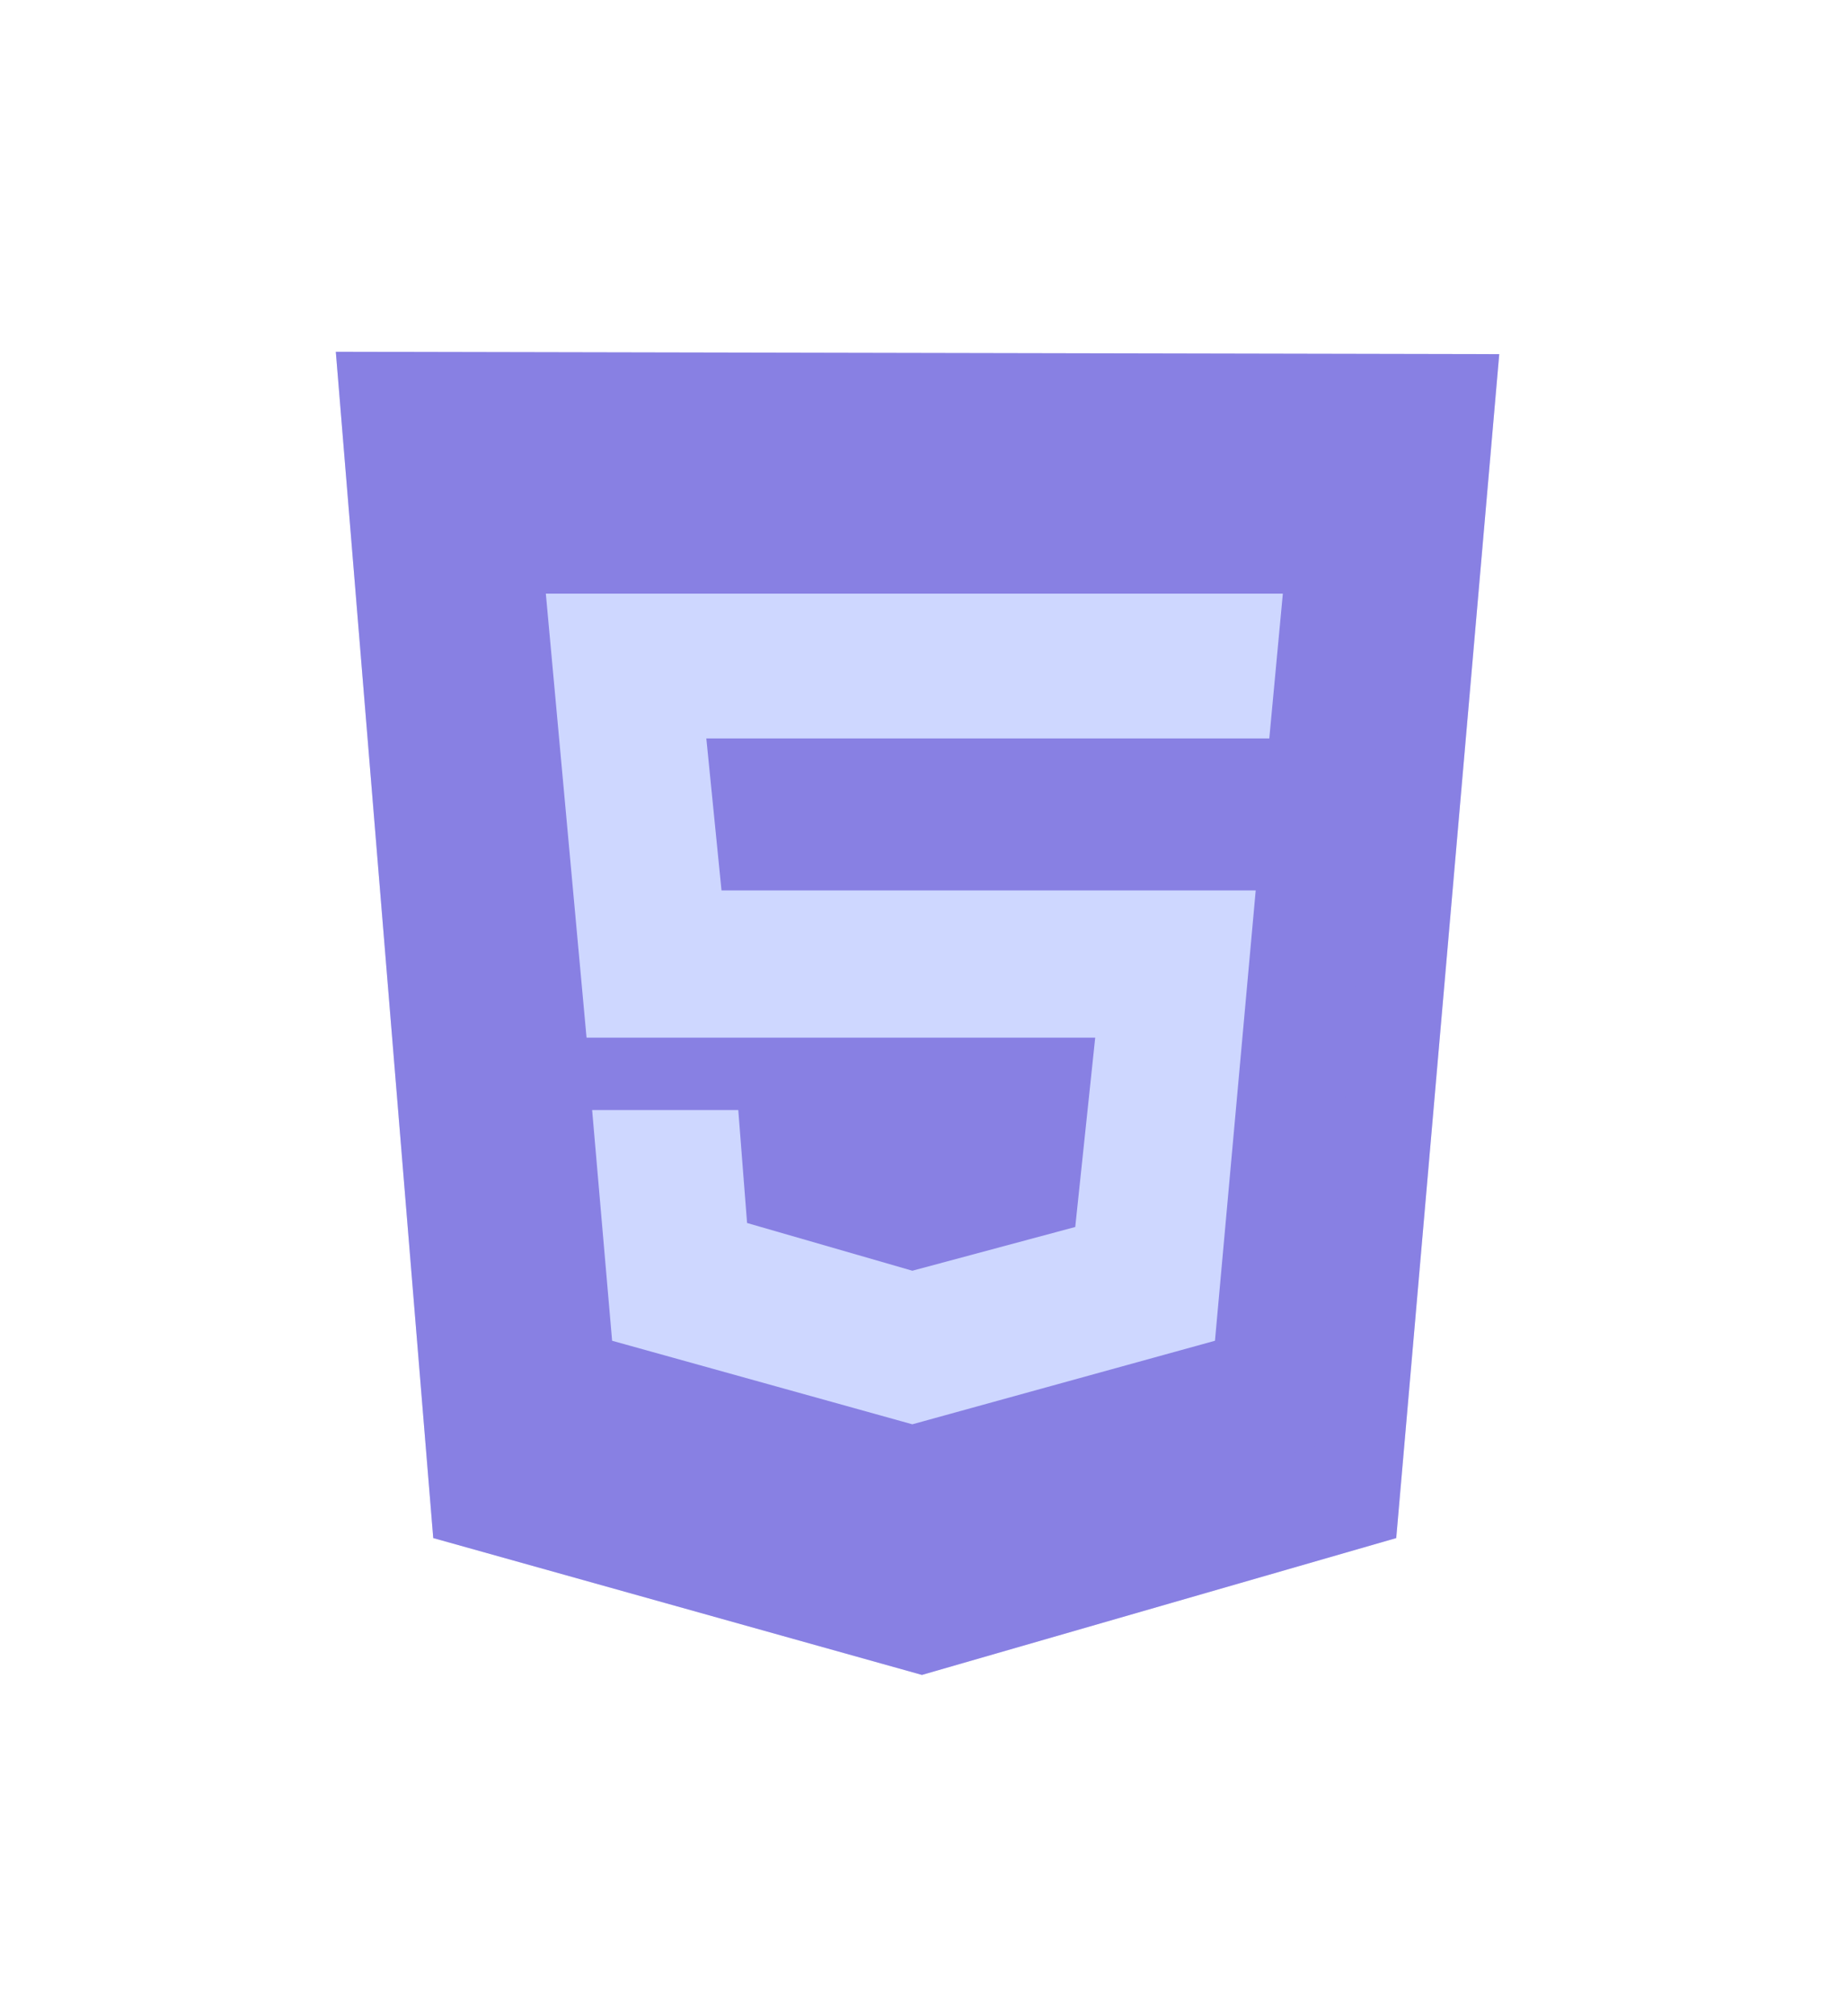<svg width="88" height="96" viewBox="0 0 88 96" fill="none" xmlns="http://www.w3.org/2000/svg">
<path d="M20.642 73.234L16 16.75L71.431 16.863L66.523 73.234L43.925 79.75L20.642 73.234Z" fill="#8880E3"/>
<path d="M43.926 74.295V22.129L66.753 22.205L62.682 68.877L43.926 74.295Z" fill="#8880E3"/>
<path d="M60.475 35.161L61.121 28.266H26.006L27.946 49.406H52.181L51.23 58.422L43.469 60.505L35.594 58.232L35.175 52.853H28.212L29.164 63.839L43.468 67.817L57.887 63.839L59.828 42.397H34.376L33.653 35.161H60.475Z" fill="#CED7FF"/>
<g style="mix-blend-mode:plus-lighter" opacity="0.3" filter="url(#filter0_f_407_1570)">
<path d="M20.642 73.234L16 16.75L71.431 16.863L66.523 73.234L43.925 79.75L20.642 73.234Z" fill="#8880E3"/>
<path d="M43.926 74.295V22.129L66.753 22.205L62.682 68.877L43.926 74.295Z" fill="#8880E3"/>
<path d="M60.475 35.161L61.121 28.266H26.006L27.946 49.406H52.181L51.23 58.422L43.469 60.505L35.594 58.232L35.175 52.853H28.212L29.164 63.839L43.468 67.817L57.887 63.839L59.828 42.397H34.376L33.653 35.161H60.475Z" fill="#CED7FF"/>
</g>
<defs>
<filter id="filter0_f_407_1570" x="0" y="0.75" width="87.432" height="95" filterUnits="userSpaceOnUse" color-interpolation-filters="sRGB">
<feFlood flood-opacity="0" result="BackgroundImageFix"/>
<feBlend mode="normal" in="SourceGraphic" in2="BackgroundImageFix" result="shape"/>
<feGaussianBlur stdDeviation="8" result="effect1_foregroundBlur_407_1570"/>
</filter>
</defs>
</svg>
